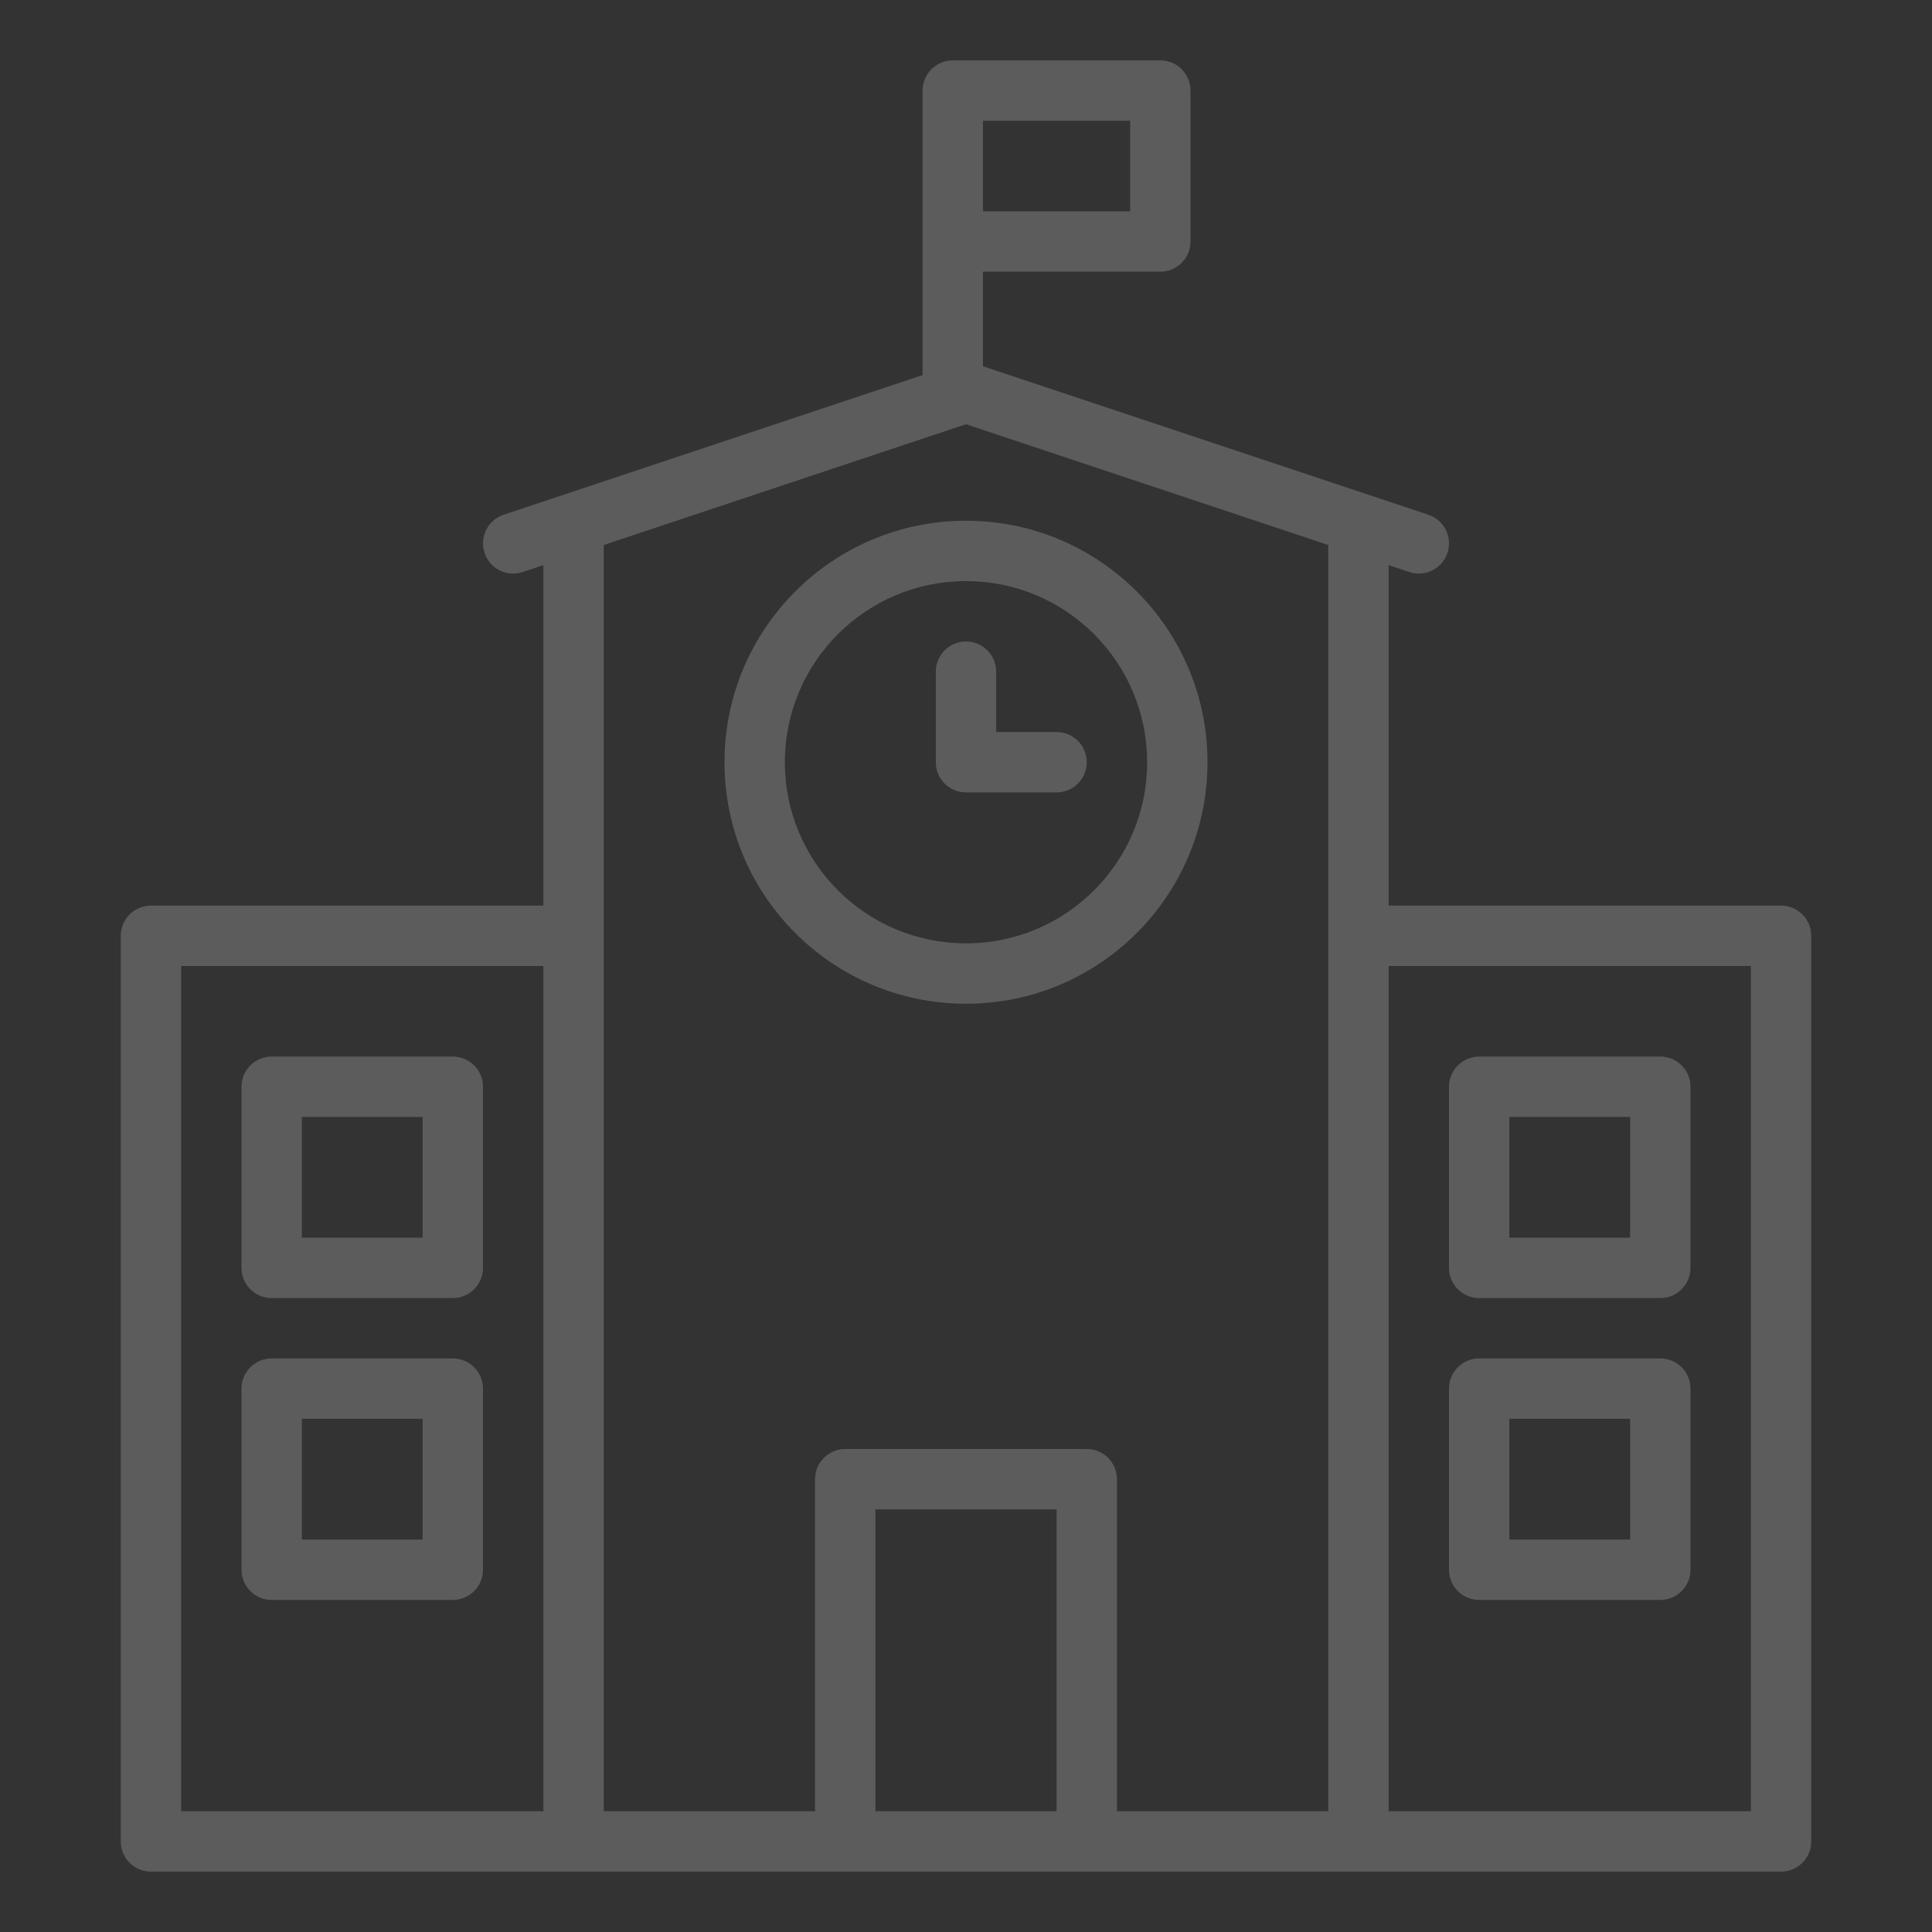 <svg width="90" height="90" viewBox="0 0 90 90" fill="none" xmlns="http://www.w3.org/2000/svg">
<rect x="0" y="0" width="90" height="90" fill="#333333" stroke="none"/>
<g opacity="0.2">
<path fill-rule="evenodd" clip-rule="evenodd" d="M42.978 4.219C42.978 3.442 43.608 2.812 44.385 2.812H54.053C54.829 2.812 55.459 3.442 55.459 4.219V11.25C55.459 12.027 54.829 12.656 54.053 12.656H45.791V17.062L66.539 23.978C67.276 24.224 67.674 25.02 67.428 25.757C67.183 26.494 66.386 26.892 65.649 26.647L64.688 26.326V42.188H82.969C83.745 42.188 84.375 42.817 84.375 43.594V85.781C84.375 86.558 83.745 87.188 82.969 87.188H63.281H50.625H39.375H26.719H7.031C6.255 87.188 5.625 86.558 5.625 85.781V43.594C5.625 42.817 6.255 42.188 7.031 42.188H25.312V26.326L24.351 26.647C23.614 26.892 22.818 26.494 22.573 25.757C22.327 25.02 22.725 24.224 23.462 23.978L42.978 17.473V4.219ZM49.219 84.375V70.312H40.781V84.375H49.219ZM52.031 84.375V68.906C52.031 68.13 51.402 67.5 50.625 67.5H39.375C38.598 67.5 37.969 68.13 37.969 68.906V84.375H28.125V43.594V25.389L45 19.764L61.875 25.388V43.594V84.375H52.031ZM45.791 9.844H52.647V5.625H45.791V9.844ZM8.438 45H25.312V84.375H8.438V45ZM81.562 84.375H64.688V45H81.562V84.375ZM36.562 35.508C36.562 30.848 40.34 27.07 45 27.07C49.66 27.07 53.438 30.848 53.438 35.508C53.438 40.168 49.66 43.945 45 43.945C40.34 43.945 36.562 40.168 36.562 35.508ZM45 24.258C38.787 24.258 33.75 29.295 33.75 35.508C33.75 41.721 38.787 46.758 45 46.758C51.213 46.758 56.25 41.721 56.25 35.508C56.25 29.295 51.213 24.258 45 24.258ZM45 29.883C45.777 29.883 46.406 30.512 46.406 31.289V34.102H49.219C49.995 34.102 50.625 34.731 50.625 35.508C50.625 36.285 49.995 36.914 49.219 36.914H45C44.223 36.914 43.594 36.285 43.594 35.508V31.289C43.594 30.512 44.223 29.883 45 29.883ZM12.656 49.219C11.88 49.219 11.25 49.848 11.25 50.625V59.062C11.25 59.839 11.88 60.469 12.656 60.469H21.094C21.87 60.469 22.5 59.839 22.5 59.062V50.625C22.5 49.848 21.87 49.219 21.094 49.219H12.656ZM14.062 57.656V52.031H19.688V57.656H14.062ZM11.25 64.688C11.25 63.911 11.88 63.281 12.656 63.281H21.094C21.87 63.281 22.5 63.911 22.5 64.688V73.125C22.5 73.902 21.87 74.531 21.094 74.531H12.656C11.88 74.531 11.25 73.902 11.25 73.125V64.688ZM14.062 66.094V71.719H19.688V66.094H14.062ZM67.5 50.625C67.5 49.848 68.13 49.219 68.906 49.219H77.344C78.12 49.219 78.75 49.848 78.75 50.625V59.062C78.75 59.839 78.12 60.469 77.344 60.469H68.906C68.13 60.469 67.5 59.839 67.5 59.062V50.625ZM70.312 52.031V57.656H75.938V52.031H70.312ZM68.906 63.281C68.13 63.281 67.5 63.911 67.5 64.688V73.125C67.5 73.902 68.13 74.531 68.906 74.531H77.344C78.12 74.531 78.75 73.902 78.75 73.125V64.688C78.75 63.911 78.12 63.281 77.344 63.281H68.906ZM70.312 71.719V66.094H75.938V71.719H70.312Z" fill="white"/>
</g>
</svg>
